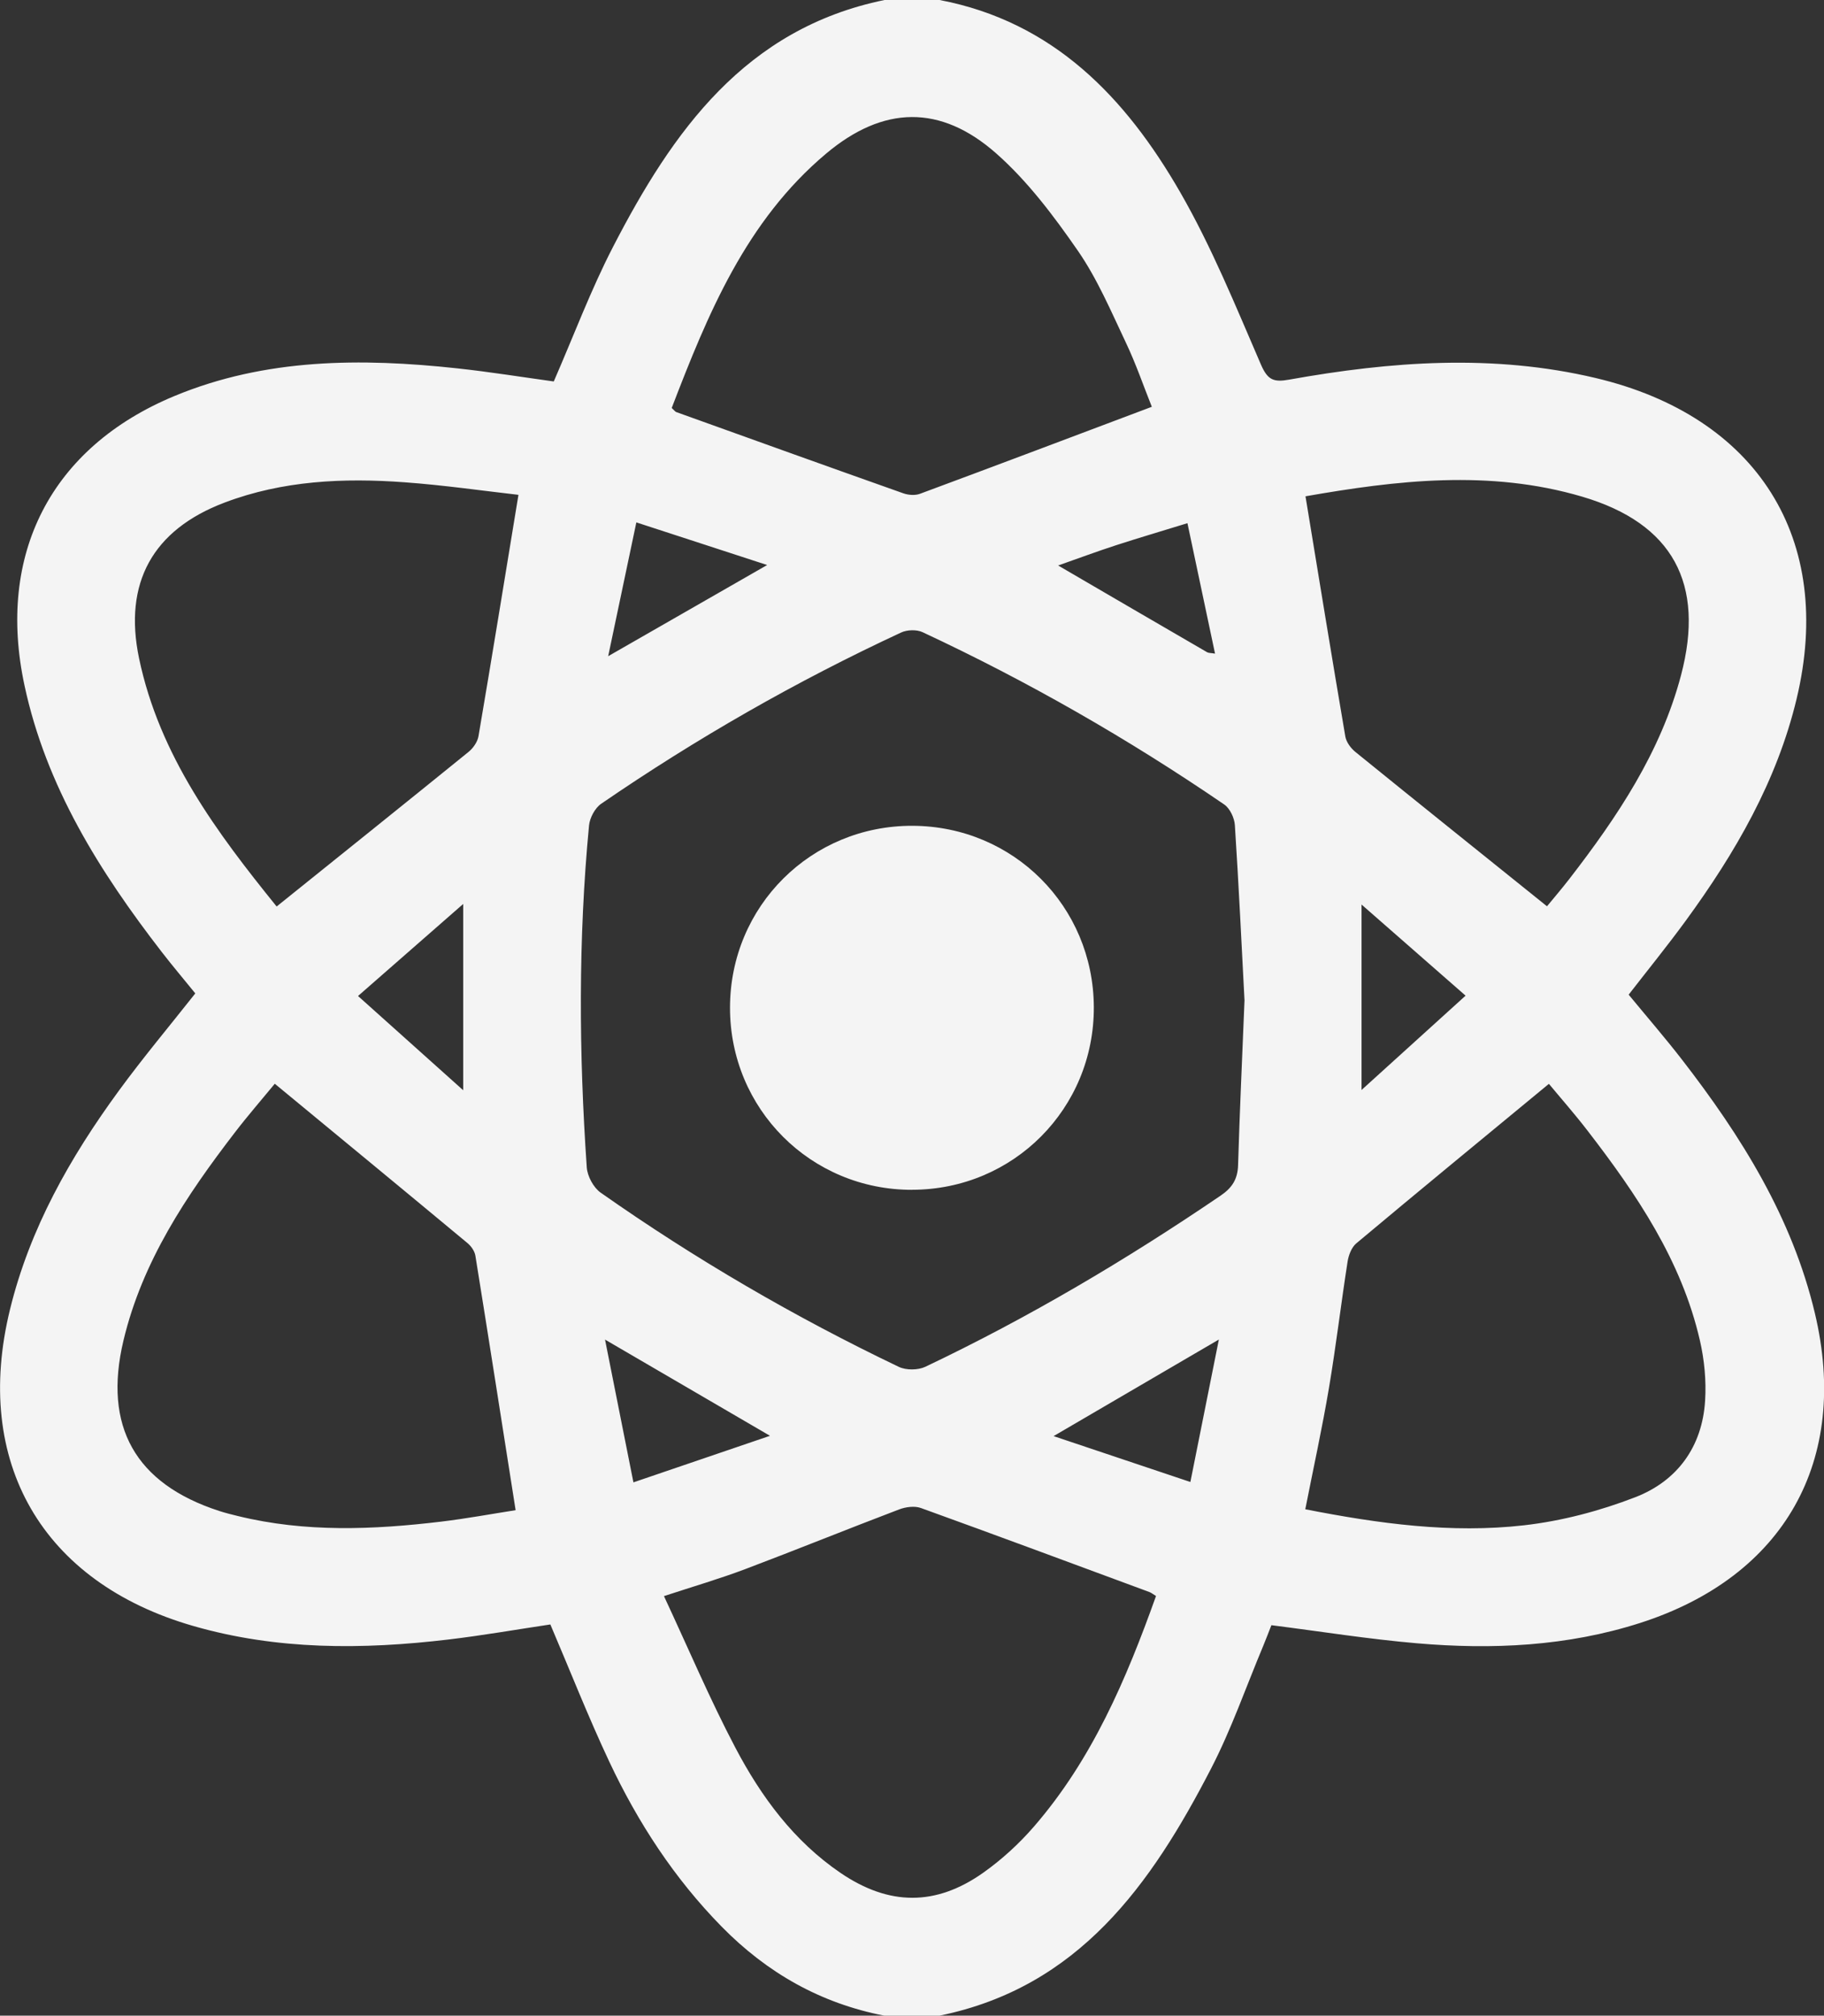 <?xml version="1.0" encoding="UTF-8"?>
<svg id="Calque_1" data-name="Calque 1" xmlns="http://www.w3.org/2000/svg" viewBox="0 0 347.63 384">
  <rect x="0" y="0" width="347.63" height="384" fill="#333333" stroke="none"/>
  <defs>
    <style>
      .cls-1 {
        fill: #f4f4f4;
      }
    </style>
  </defs>
  <path class="cls-1" d="m179.05,384h-10.5c-12.14-2.35-22.36-8.15-31-16.95-9.04-9.2-15.97-19.84-21.42-31.42-4.02-8.55-7.48-17.36-11.24-26.16-6.37.95-12.88,2.09-19.42,2.87-16.36,1.94-32.66,2.03-48.67-2.59-28.79-8.3-42.02-31.22-34.89-60.31,3.78-15.43,11.45-28.95,20.72-41.62,4.62-6.32,9.67-12.34,14.59-18.57-2.13-2.63-4.31-5.2-6.37-7.86-11.85-15.32-22.04-31.51-26.18-50.8-5.37-24.98,5.02-45.37,28.59-55.15,17.33-7.19,35.54-7.25,53.85-5.27,6.28.68,12.53,1.69,18.43,2.5,3.83-8.78,7.07-17.46,11.29-25.63,11.37-22.03,25.2-41.59,51.74-47.04h10.5c21.71,4.14,35.47,18.59,45.85,36.61,6.01,10.43,10.58,21.71,15.38,32.8,1.29,2.98,2.4,3.45,5.41,2.91,19.42-3.48,38.9-4.92,58.38-.31,30.85,7.3,45.61,30.68,38.32,61.12-3.75,15.67-11.7,29.37-21.12,42.26-3.51,4.8-7.26,9.42-10.89,14.1,3.47,4.21,6.91,8.18,10.12,12.32,11.32,14.61,21.03,30.1,25.37,48.36,6.68,28.07-5.84,50.2-33.29,59.01-13.91,4.46-28.22,5.12-42.62,3.87-9.17-.79-18.29-2.25-27.67-3.44-.48,1.21-.99,2.59-1.56,3.95-3.28,7.82-6.07,15.89-9.95,23.39-11.38,22.01-25.16,41.62-51.72,47.04Zm58.13-193.53c-.53-10.08-1.08-21.68-1.83-33.27-.09-1.38-.94-3.19-2.03-3.94-18.27-12.49-37.42-23.46-57.48-32.82-1.13-.53-2.95-.48-4.1.06-19.96,9.27-39.01,20.17-57.16,32.62-1.19.82-2.18,2.68-2.32,4.15-2.07,21.69-1.93,43.41-.43,65.13.12,1.68,1.28,3.85,2.65,4.81,18.01,12.65,36.98,23.7,56.83,33.19,1.39.66,3.65.64,5.05-.02,19.65-9.34,38.32-20.39,56.31-32.63,2.18-1.49,3.21-3.13,3.29-5.77.3-9.99.76-19.97,1.23-31.49Zm-184.81,15.99c-2.41,2.93-5.12,6.04-7.62,9.3-9.25,12.03-17.63,24.56-21.22,39.62-3.9,16.37,2.26,27.27,18.22,32.46,1.18.38,2.4.69,3.61.98,12.83,3.14,25.77,2.61,38.72,1.06,4.9-.59,9.75-1.49,14.19-2.18-2.6-16.51-5.09-32.51-7.67-48.49-.14-.86-.8-1.81-1.5-2.39-12.08-10.04-24.21-20.03-36.73-30.36Zm196.41,81.07c14.04,2.75,27.81,4.63,41.67,3.05,7.21-.82,14.47-2.74,21.24-5.36,7.99-3.1,12.74-9.61,13.28-18.39.24-3.8-.14-7.77-1-11.49-3.5-15.21-12.04-27.8-21.39-39.92-2.47-3.21-5.16-6.26-7.38-8.94-12.53,10.34-24.67,20.31-36.72,30.4-.9.76-1.46,2.25-1.65,3.48-1.25,8.01-2.2,16.07-3.55,24.07-1.28,7.6-2.94,15.13-4.51,23.1Zm-28.46,16.52c-.64-.39-.93-.64-1.27-.76-14.5-5.36-28.99-10.75-43.53-16-1.21-.44-2.91-.21-4.17.27-9.79,3.72-19.5,7.66-29.3,11.36-4.84,1.83-9.82,3.28-15.51,5.15,4.66,9.97,8.74,19.63,13.61,28.88,4.91,9.33,11.15,17.81,20.07,23.87,9.2,6.25,18.1,6.36,27.18-.06,3.53-2.5,6.83-5.52,9.66-8.79,11.07-12.77,17.58-28.02,23.26-43.92Zm-.8-226.56c-1.57-3.92-3.02-8.17-4.93-12.19-2.83-5.96-5.44-12.15-9.17-17.54-4.58-6.61-9.55-13.23-15.53-18.51-10.65-9.41-21.56-9.13-32.44.01-15.29,12.84-22.57,30.6-29.43,48.46.5.46.65.7.86.78,14.42,5.18,28.83,10.37,43.28,15.48.96.34,2.25.44,3.18.09,14.59-5.41,29.14-10.91,44.2-16.58ZM52.73,172.69c12.46-10.02,24.54-19.69,36.56-29.44.88-.71,1.71-1.9,1.9-2.98,2.58-15.12,5.03-30.25,7.62-46-6.86-.78-14.25-1.85-21.68-2.39-11.66-.86-23.25-.33-34.34,3.87-13.71,5.19-19.28,15.33-16.29,29.65,3.89,18.59,14.86,33.25,26.23,47.3Zm242.11-.04c1.28-1.56,2.82-3.35,4.26-5.21,9.13-11.81,17.4-24.12,21.28-38.8,4.61-17.43-1.55-28.91-18.8-34.01-17.71-5.24-35.54-3.1-52.77-.08,2.55,15.49,5.01,30.63,7.59,45.75.18,1.08,1.05,2.25,1.93,2.96,12.02,9.75,24.1,19.42,36.5,29.39Zm-174.12,109.75c8.94-3.04,17.2-5.86,26.03-8.87-10.69-6.23-20.66-12.04-31.44-18.33,1.85,9.3,3.56,17.89,5.41,27.19Zm111.58-27.21c-10.87,6.35-20.86,12.19-31.5,18.4,9.05,3.04,17.36,5.82,26.07,8.74,1.84-9.2,3.54-17.71,5.43-27.15Zm27.19-82.86v35.32c6.95-6.29,13.25-12.01,19.83-17.97-6.8-5.95-13.06-11.43-19.83-17.36Zm-191.26,17.41c6.82,6.11,13.13,11.76,20.05,17.96v-35.49c-6.89,6.03-13.21,11.55-20.05,17.54Zm47.68-64.73c10.32-5.92,19.92-11.42,30.3-17.37-8.74-2.85-16.6-5.41-24.93-8.12-1.81,8.6-3.52,16.69-5.37,25.49Zm85.76-17.28c9.93,5.79,19.16,11.17,28.4,16.53.28.16.68.12,1.5.26-1.77-8.35-3.48-16.45-5.26-24.85-4.83,1.49-9.22,2.78-13.57,4.19-3.52,1.14-6.98,2.43-11.08,3.87Z"/>
  <path class="cls-1" d="m173.85,226.67c-19.31.03-34.74-15.4-34.72-34.72.02-19.32,15.48-34.7,34.8-34.63,19.19.08,34.45,15.33,34.54,34.52.08,19.32-15.3,34.79-34.62,34.82Z"/>
</svg>